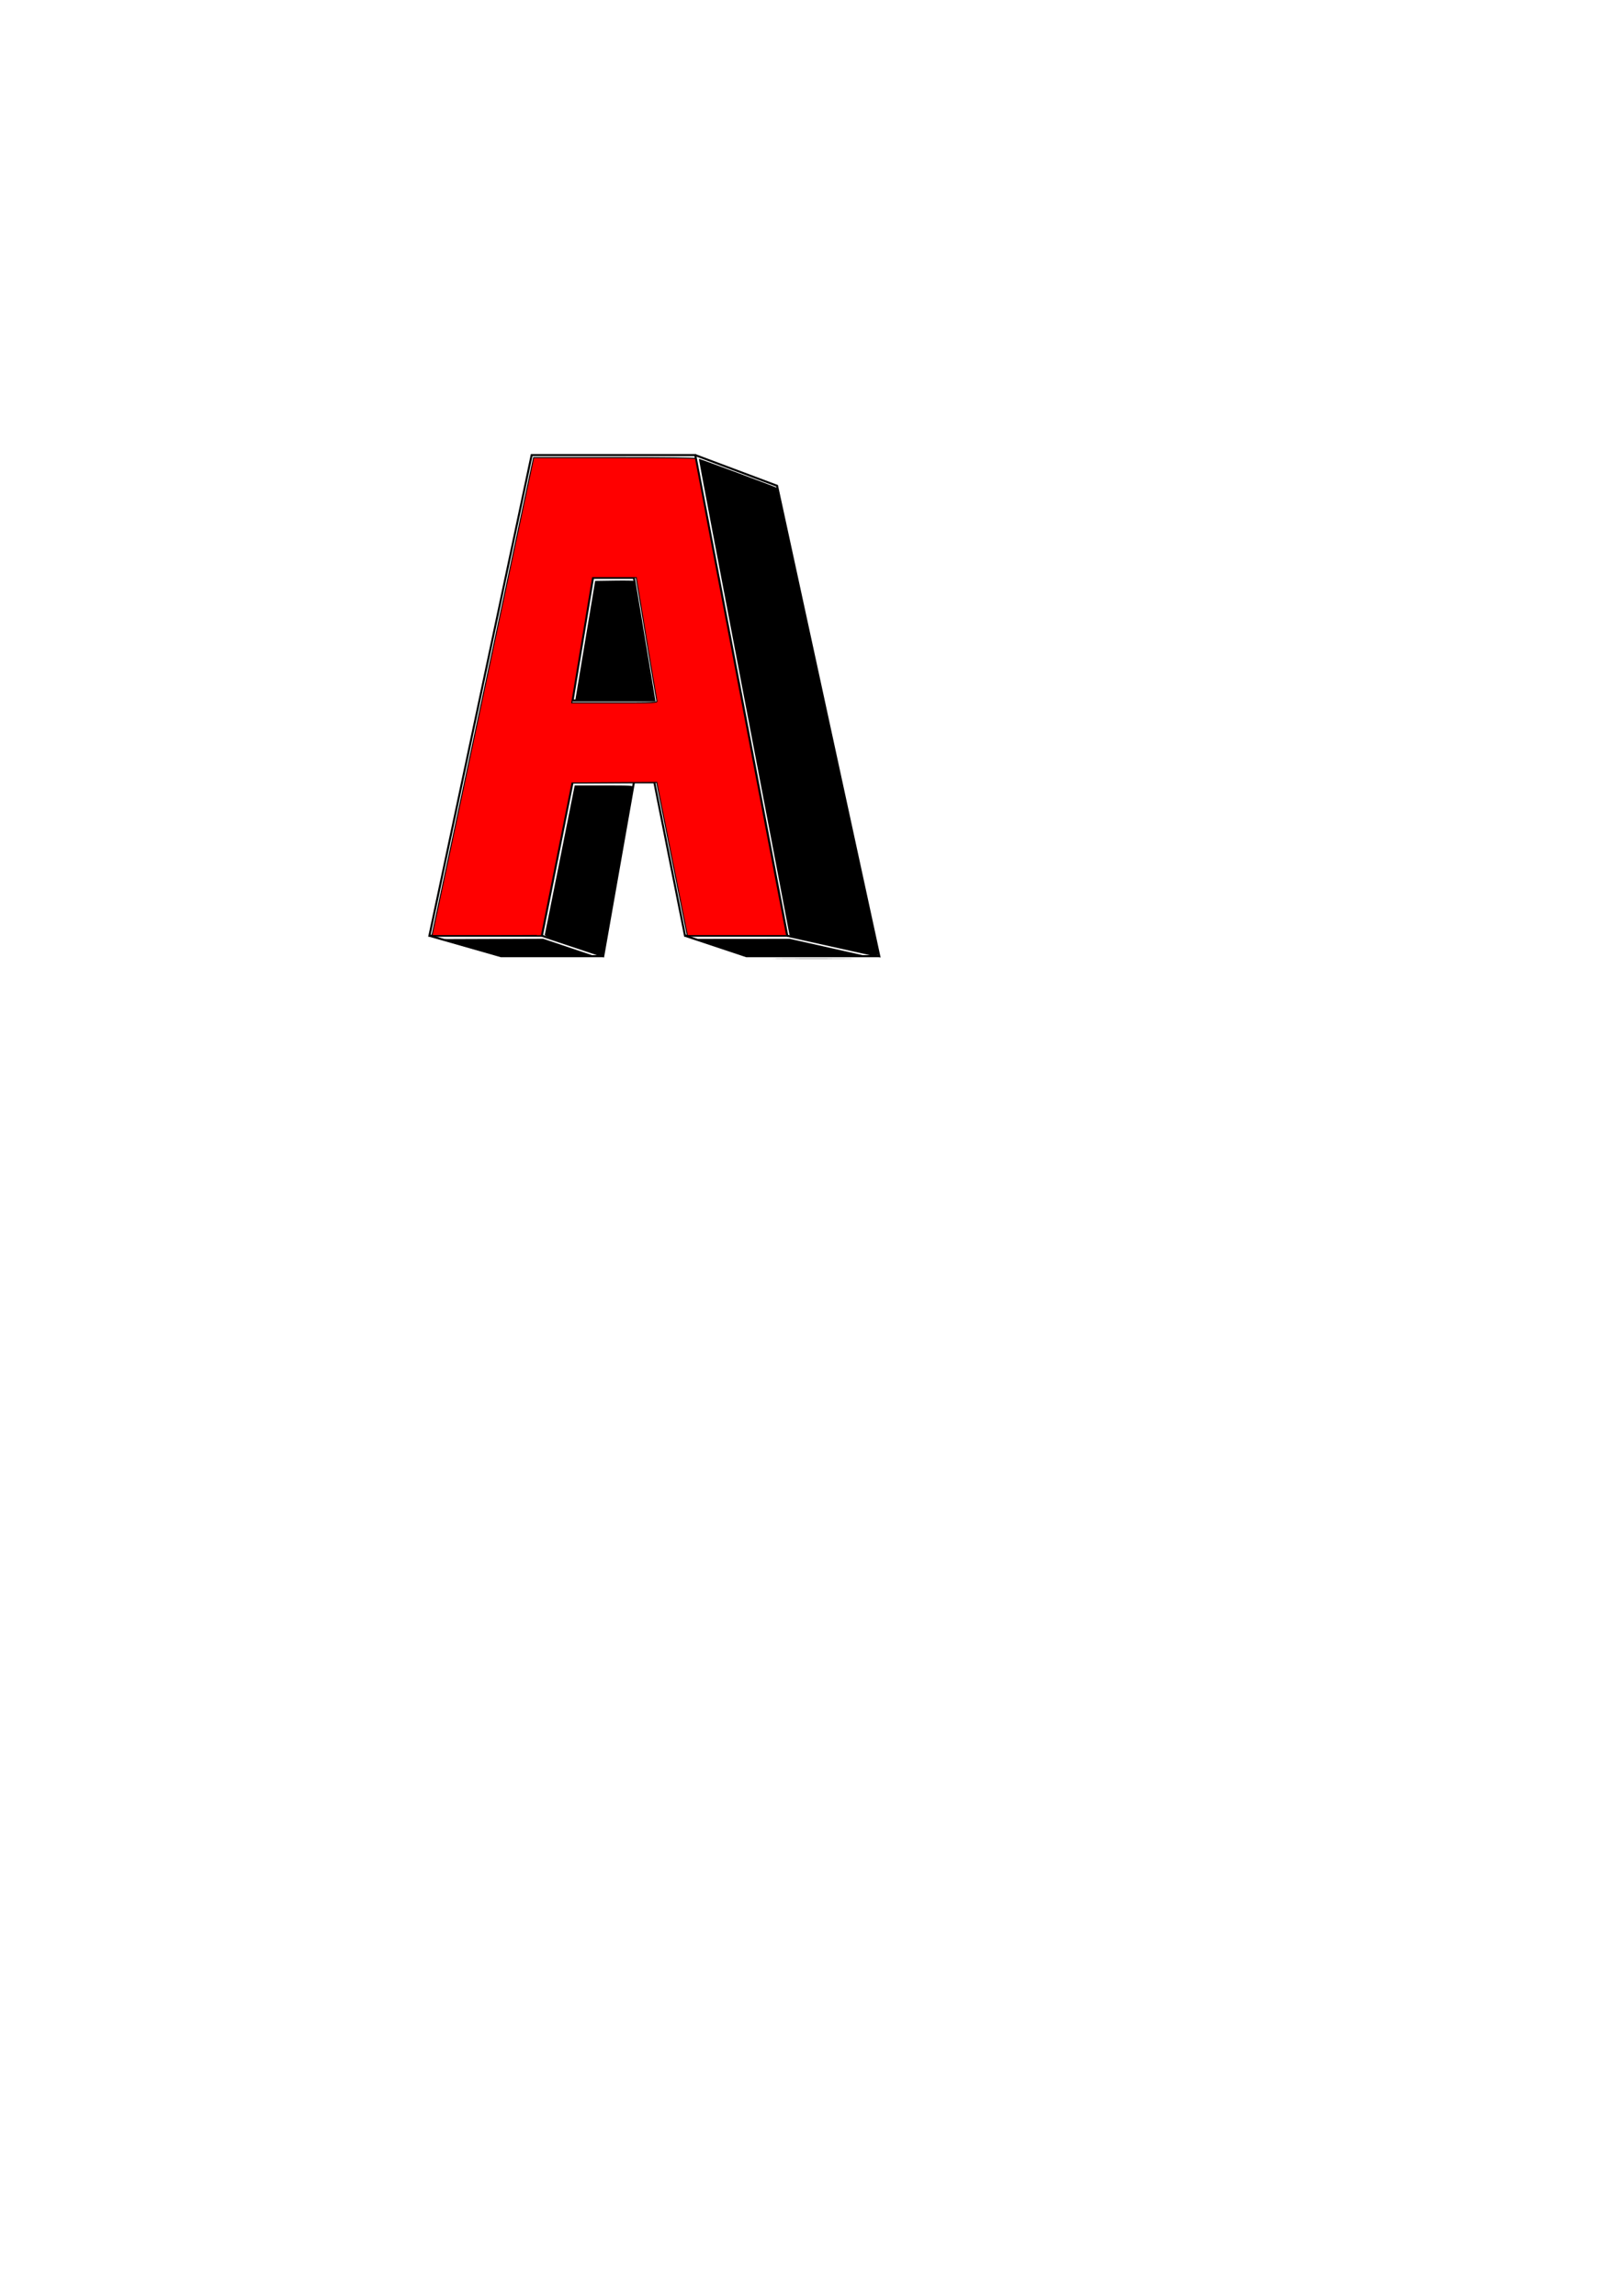 <?xml version="1.0" encoding="UTF-8" standalone="no"?>
<!-- Created with Inkscape (http://www.inkscape.org/) -->

<svg
   xmlns:dc="http://purl.org/dc/elements/1.1/"
   xmlns:cc="http://creativecommons.org/ns#"
   xmlns:rdf="http://www.w3.org/1999/02/22-rdf-syntax-ns#"
   xmlns:svg="http://www.w3.org/2000/svg"
   xmlns="http://www.w3.org/2000/svg"
   xmlns:sodipodi="http://sodipodi.sourceforge.net/DTD/sodipodi-0.dtd"
   xmlns:inkscape="http://www.inkscape.org/namespaces/inkscape"
   width="210mm"
   height="297mm"
   viewBox="0 0 210 297"
   version="1.1"
   id="svg8"
   sodipodi:docname="logo.svg"
   inkscape:version="0.92.2 5c3e80d, 2017-08-06"
   inkscape:export-filename="/home/avery/Websites/averylaird.com/favicon-16x16.png"
   inkscape:export-xdpi="96"
   inkscape:export-ydpi="96">
  <defs
     id="defs2" />
  <sodipodi:namedview
     id="base"
     pagecolor="#ffffff"
     bordercolor="#666666"
     borderopacity="1.0"
     inkscape:pageopacity="0.0"
     inkscape:pageshadow="2"
     inkscape:zoom="1.979899"
     inkscape:cx="222.41663"
     inkscape:cy="791.85596"
     inkscape:document-units="mm"
     inkscape:current-layer="layer1"
     showgrid="true"
     inkscape:window-width="1920"
     inkscape:window-height="1016"
     inkscape:window-x="0"
     inkscape:window-y="27"
     inkscape:window-maximized="1">
    <inkscape:grid
       type="xygrid"
       id="grid3699" />
  </sodipodi:namedview>
  <g
     inkscape:groupmode="layer"
     id="layer2"
     inkscape:label="export">
    <rect
       style="fill:none;stroke:none;stroke-width:0.214;stroke-opacity:1"
       id="rect3764"
       width="64.786"
       height="64.786"
       x="51.833"
       y="58.769"
       inkscape:export-xdpi="6.2729855"
       inkscape:export-ydpi="6.2729855" />
  </g>
  <g
     inkscape:label="Layer 1"
     inkscape:groupmode="layer"
     id="layer1">
    <path
       style="fill:none;stroke:#000000;stroke-width:0.265px;stroke-linecap:butt;stroke-linejoin:miter;stroke-opacity:1"
       d="m 74.083,58.875 h 15.875 L 101.865,121.052 H 88.635 l -3.969,-19.844 H 74.083 l -3.969,19.844 H 55.562 L 68.792,58.875 Z"
       id="path3701"
       inkscape:connector-curvature="0"
       sodipodi:nodetypes="cccccccccc"
       inkscape:export-xdpi="96"
       inkscape:export-ydpi="96" />
    <path
       style="fill:none;stroke:#000000;stroke-width:0.265px;stroke-linecap:butt;stroke-linejoin:miter;stroke-opacity:1"
       d="M 74.083,90.625 H 84.667 L 82.021,74.75 h -5.292 z"
       id="path3703"
       inkscape:connector-curvature="0"
       inkscape:export-xdpi="96"
       inkscape:export-ydpi="96" />
    <path
       style="fill:none;stroke:#000000;stroke-width:0.265px;stroke-linecap:butt;stroke-linejoin:miter;stroke-opacity:1"
       d="m 89.958,58.875 10.583,3.969 13.229,60.854 -11.906,-2.646"
       id="path3705"
       inkscape:connector-curvature="0"
       sodipodi:nodetypes="cccc"
       inkscape:export-xdpi="96"
       inkscape:export-ydpi="96" />
    <path
       style="fill:none;stroke:#000000;stroke-width:0.265px;stroke-linecap:butt;stroke-linejoin:miter;stroke-opacity:1"
       d="m 88.635,121.052 7.938,2.646 h 17.198"
       id="path3707"
       inkscape:connector-curvature="0"
       sodipodi:nodetypes="ccc"
       inkscape:export-xdpi="96"
       inkscape:export-ydpi="96" />
    <path
       style="fill:none;stroke:#000000;stroke-width:0.265px;stroke-linecap:butt;stroke-linejoin:miter;stroke-opacity:1"
       d="m 70.115,121.052 7.938,2.646 3.969,-22.49"
       id="path3709"
       inkscape:connector-curvature="0"
       sodipodi:nodetypes="ccc"
       inkscape:export-xdpi="96"
       inkscape:export-ydpi="96" />
    <path
       style="fill:none;stroke:#000000;stroke-width:0.265px;stroke-linecap:butt;stroke-linejoin:miter;stroke-opacity:1"
       d="m 55.562,121.052 9.26,2.646 h 13.229"
       id="path3711"
       inkscape:connector-curvature="0"
       sodipodi:nodetypes="ccc"
       inkscape:export-xdpi="96"
       inkscape:export-ydpi="96" />
    <path
       style="stroke-width:0.505"
       d="m 285.738,312.742 4.859,-29.168 9.451,-0.137 c 5.198,-0.076 9.451,-0.011 9.451,0.143 0,0.154 2.159,13.221 4.798,29.037 2.639,15.816 4.798,28.878 4.798,29.026 0,0.148 -8.599,0.269 -19.108,0.269 H 280.879 Z"
       id="path3723"
       inkscape:connector-curvature="0"
       transform="scale(0.265)"
       inkscape:export-xdpi="96"
       inkscape:export-ydpi="96" />
    <path
       style="stroke-width:0.505"
       d="m 280.056,461.833 c -11.829,-3.95 -14.245,-4.915 -14.045,-5.606 0.133,-0.46 3.471,-17.03 7.417,-36.822 l 7.175,-35.987 h 14.272 c 13.333,0 14.259,0.058 14.071,0.884 -0.111,0.486 -3.393,19.067 -7.293,41.29 -3.9,22.223 -7.141,40.542 -7.201,40.709 -0.06,0.167 -6.539,-1.844 -14.397,-4.468 z"
       id="path3748"
       inkscape:connector-curvature="0"
       transform="scale(0.265)"
       inkscape:export-xdpi="96"
       inkscape:export-ydpi="96" />
    <path
       style="stroke-width:0.505"
       d="m 406.092,461.521 c -11.319,-2.538 -20.581,-4.767 -20.582,-4.952 -7.8e-4,-0.185 -10.001,-52.557 -22.222,-116.38 -12.222,-63.824 -22.145,-116.119 -22.052,-116.212 0.154,-0.154 37.698,13.802 38.034,14.138 0.08,0.08 11.185,50.928 24.678,112.996 13.493,62.068 24.662,113.366 24.82,113.995 0.24,0.956 0.091,1.135 -0.904,1.088 -0.655,-0.031 -10.452,-2.134 -21.772,-4.672 z"
       id="path3752"
       inkscape:connector-curvature="0"
       transform="scale(0.265)"
       inkscape:export-xdpi="96"
       inkscape:export-ydpi="96" />
    <path
       style="stroke-width:0.357"
       d="m 230.034,462.609 -14.433,-4.159 24.791,-0.091 24.791,-0.091 12.679,4.26 12.679,4.26 -23.036,-0.01 -23.036,-0.01 z"
       id="path3754"
       inkscape:connector-curvature="0"
       transform="scale(0.265)"
       inkscape:export-xdpi="96"
       inkscape:export-ydpi="96" />
    <path
       style="stroke-width:0.357"
       d="m 380.958,468.004 c 8.874,-0.053 23.499,-0.053 32.5,-4e-5 9.001,0.053 1.741,0.097 -16.134,0.097 -17.875,2e-5 -25.24,-0.043 -16.366,-0.097 z"
       id="path3756"
       inkscape:connector-curvature="0"
       transform="scale(0.265)"
       inkscape:export-xdpi="96"
       inkscape:export-ydpi="96" />
    <path
       style="stroke-width:0.357"
       d="m 352.324,462.558 -12.5,-4.229 22.857,-0.018 22.857,-0.018 18.929,4.246 18.929,4.246 -29.286,10e-4 -29.286,0.001 z"
       id="path3758"
       inkscape:connector-curvature="0"
       transform="scale(0.265)"
       inkscape:export-xdpi="96"
       inkscape:export-ydpi="96" />
    <rect
       style="fill:none;stroke-width:0.265"
       id="rect3762"
       width="88.635"
       height="78.052"
       x="41.01"
       y="49.615"
       inkscape:export-xdpi="96"
       inkscape:export-ydpi="96" />
    <path
       style="fill:#ff0000;stroke:#000000;stroke-width:0.505;stroke-opacity:1"
       d="m 212.342,450.038 c 0.784,-3.681 11.952,-56.183 24.817,-116.671 l 23.391,-109.979 39.522,-10e-4 c 23.722,-8.4e-4 39.522,0.184 39.522,0.463 0,0.39 43.374,227.371 44.236,231.492 l 0.291,1.389 h -24.243 -24.243 l -0.453,-2.147 c -0.249,-1.181 -3.618,-18.002 -7.487,-37.381 l -7.034,-35.235 -20.687,0.132 -20.687,0.132 -7.45,37.123 c -4.097,20.418 -7.461,37.18 -7.474,37.249 -0.013,0.07 -12.044,0.126 -26.735,0.126 H 210.916 Z M 320.723,342.205 c -0.138,-0.486 -2.463,-14.237 -5.167,-30.557 l -4.916,-29.673 h -10.655 -10.655 l -5.086,30.557 -5.086,30.557 h 20.908 c 19.672,0 20.894,-0.052 20.657,-0.884 z"
       id="path4571"
       inkscape:connector-curvature="0"
       transform="scale(0.265)"
       inkscape:export-xdpi="96"
       inkscape:export-ydpi="96" />
  </g>
</svg>

